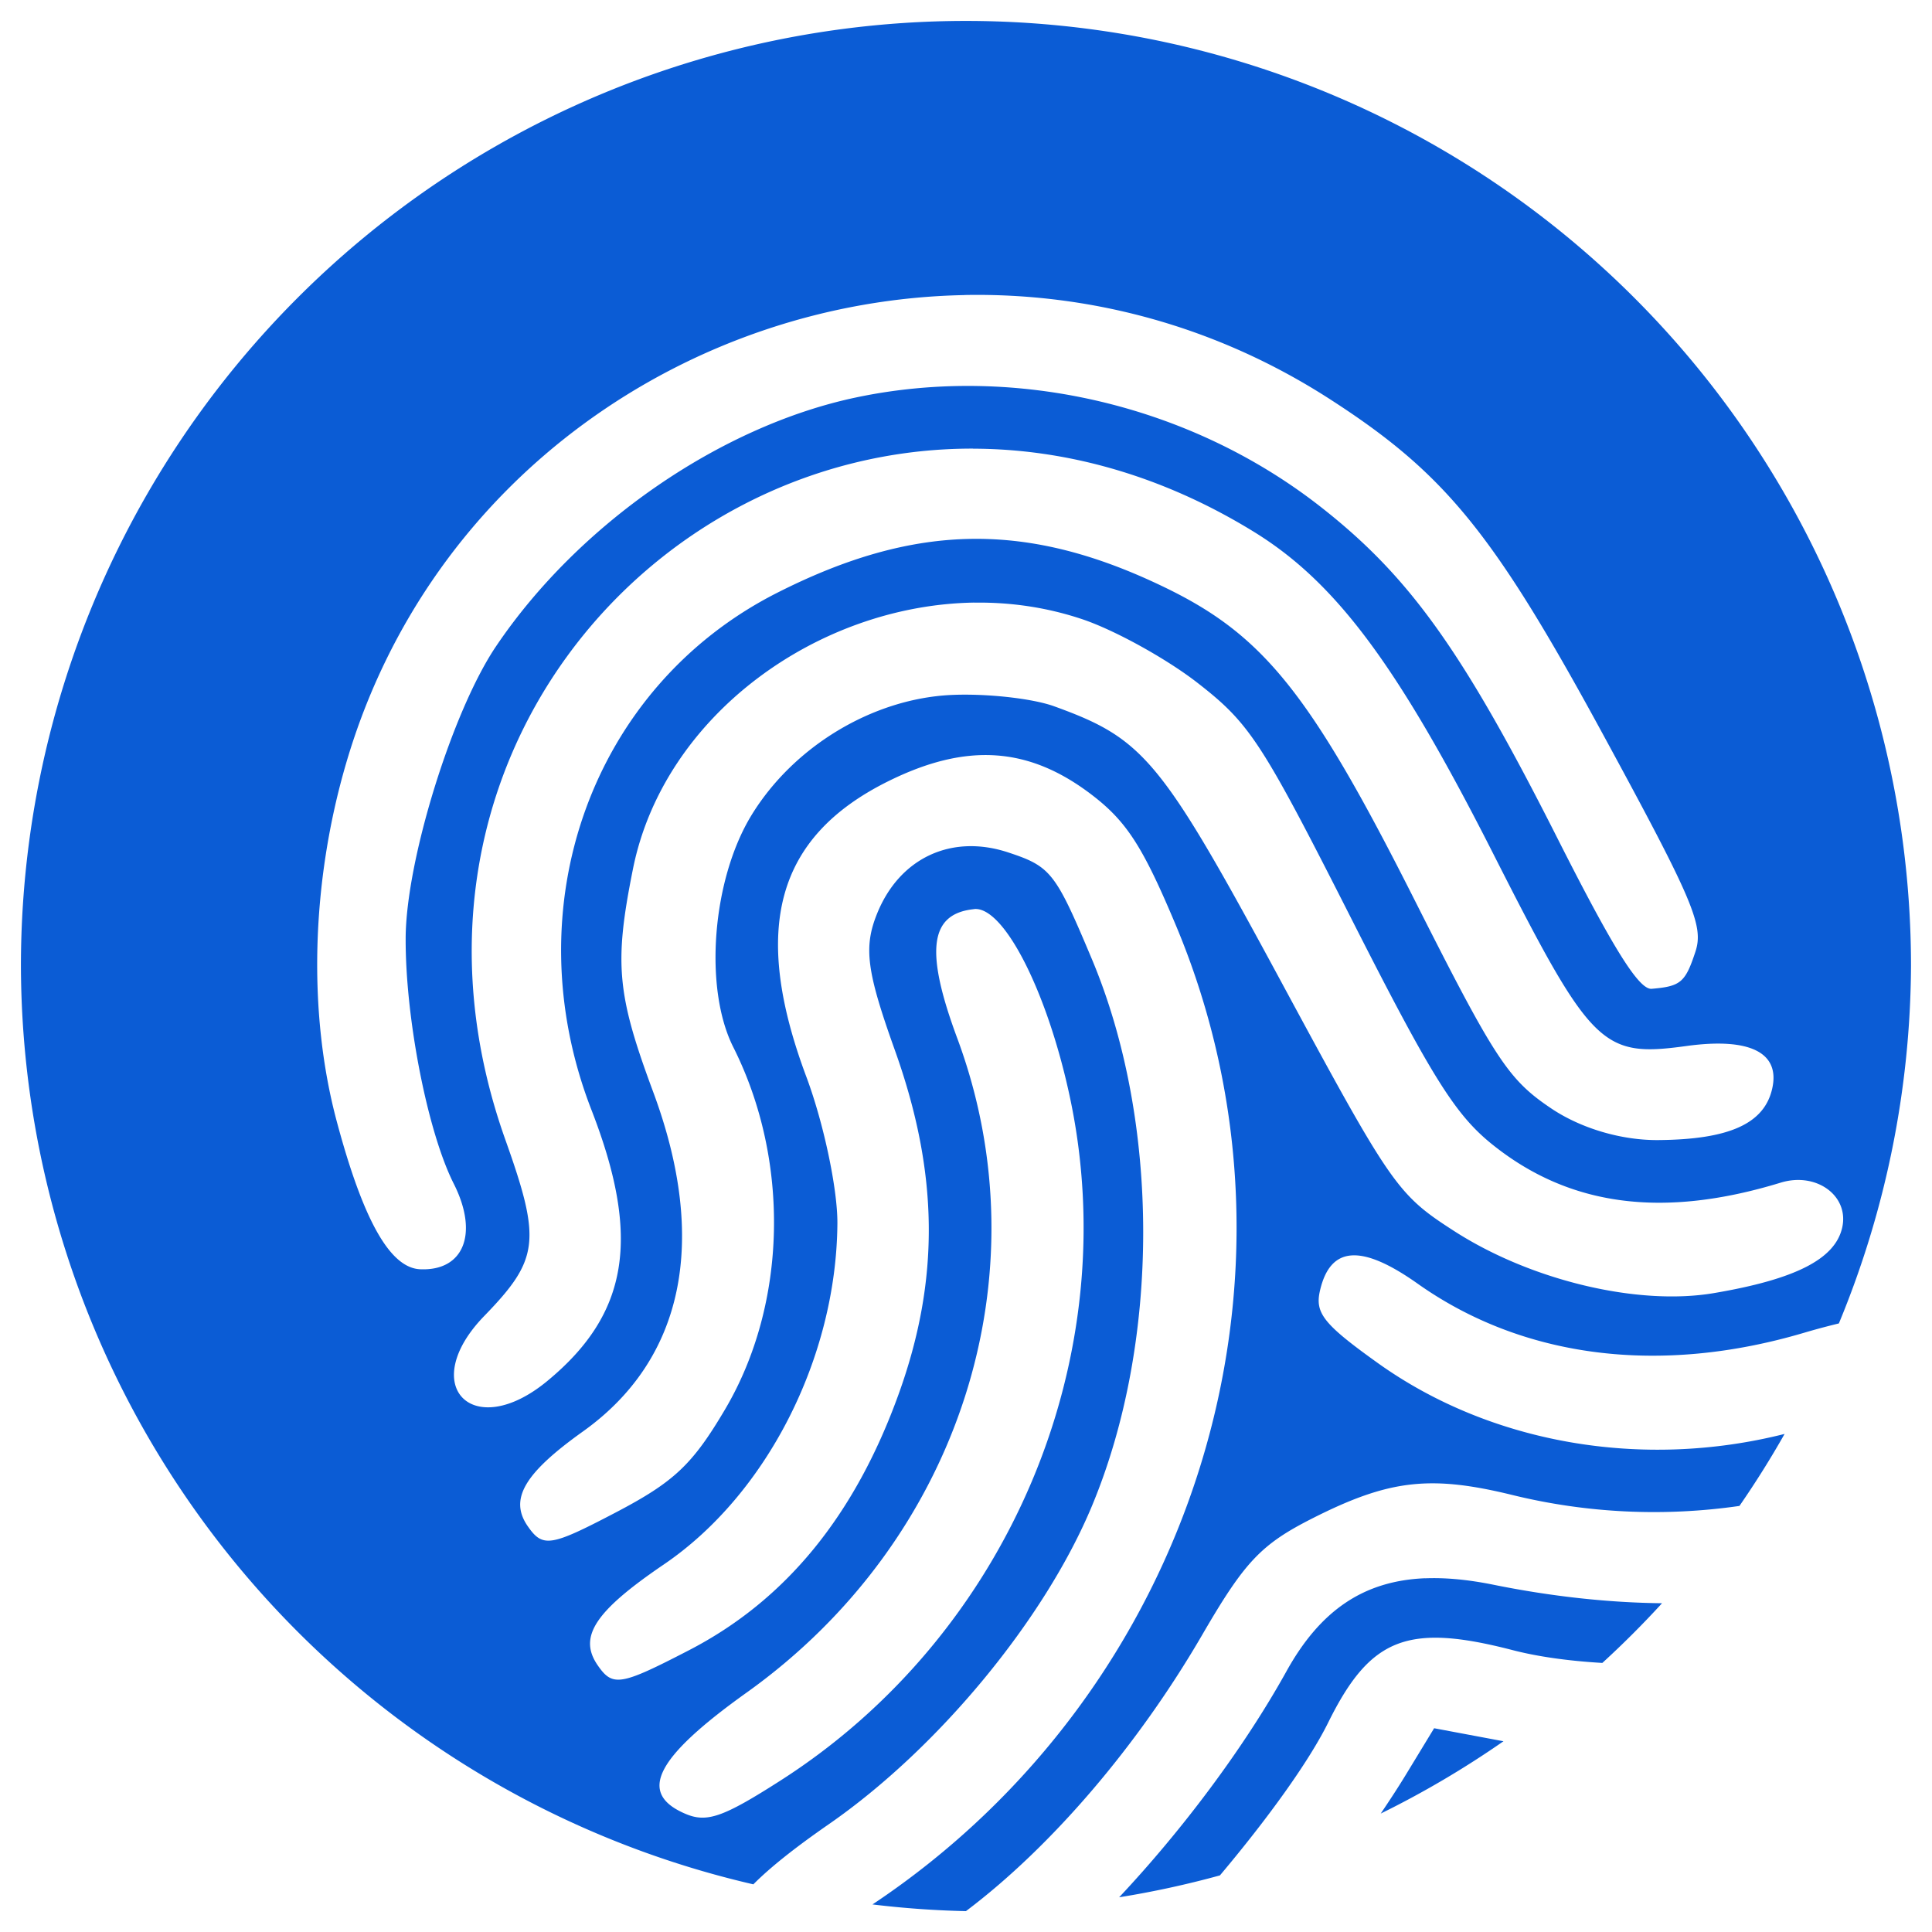 <?xml version="1.0" encoding="UTF-8" standalone="no"?>
<svg
   width="30"
   height="30"
   fill="currentColor"
   class="bi bi-terminal-fill"
   viewBox="0 0 30 30"
   version="1.1"
   id="svg4"
   sodipodi:docname="print.svg"
   inkscape:version="1.2 (dc2aeda, 2022-05-15)"
   xml:space="preserve"
   xmlns:inkscape="http://www.inkscape.org/namespaces/inkscape"
   xmlns:sodipodi="http://sodipodi.sourceforge.net/DTD/sodipodi-0.dtd"
   xmlns="http://www.w3.org/2000/svg"
   xmlns:svg="http://www.w3.org/2000/svg"><defs
     id="defs8" /><sodipodi:namedview
     id="namedview6"
     pagecolor="#505050"
     bordercolor="#eeeeee"
     borderopacity="1"
     inkscape:showpageshadow="0"
     inkscape:pageopacity="0"
     inkscape:pagecheckerboard="0"
     inkscape:deskcolor="#505050"
     showgrid="false"
     inkscape:zoom="11.052801"
     inkscape:cx="14.023594"
     inkscape:cy="17.280687"
     inkscape:window-width="1366"
     inkscape:window-height="656"
     inkscape:window-x="0"
     inkscape:window-y="25"
     inkscape:window-maximized="0"
     inkscape:current-layer="text10565"
     showguides="false" /><g
     aria-label="Tap in."
     id="text10565"
     style="font-size:10.667px;font-family:Roboto;-inkscape-font-specification:Roboto;text-align:center;text-anchor:middle;fill:#010101;stroke-width:10;stroke-opacity:0"
     transform="translate(-24.47,-5.029)"><path
       id="path10867"
       style="fill:#0b5cd5;fill-opacity:1;stroke-width:13.96;stroke-opacity:0"
       d="M 39.47,5.354 A 14.674,14.674 0 0 0 24.795,20.029 14.674,14.674 0 0 0 36.168,34.289 c 0.257,-0.259 0.638,-0.564 1.178,-0.938 1.694,-1.176 3.347,-3.176 4.082,-4.943 1.059,-2.545 1.058,-5.957 -0.003,-8.485 -0.567,-1.35 -0.637,-1.439 -1.301,-1.658 -0.88,-0.29 -1.685,0.086 -2.034,0.949 -0.213,0.526 -0.163,0.897 0.275,2.121 0.683,1.909 0.702,3.558 0.06,5.339 -0.681,1.89 -1.756,3.203 -3.253,3.978 -1.065,0.551 -1.186,0.573 -1.418,0.24 -0.309,-0.443 -0.052,-0.839 1.025,-1.571 1.595,-1.084 2.678,-3.21 2.694,-5.292 0.004,-0.534 -0.213,-1.561 -0.483,-2.282 -0.859,-2.296 -0.467,-3.721 1.265,-4.583 1.23,-0.612 2.204,-0.542 3.193,0.226 0.524,0.407 0.776,0.803 1.282,2.01 2.289,5.461 0.284,11.874 -4.712,15.201 a 14.674,14.674 0 0 0 1.451,0.104 c 1.329,-1.001 2.671,-2.571 3.673,-4.297 0.66,-1.136 0.913,-1.402 1.723,-1.81 1.176,-0.593 1.817,-0.667 3.092,-0.354 1.155,0.283 2.354,0.338 3.523,0.169 a 14.674,14.674 0 0 0 0.701,-1.118 c -2.214,0.559 -4.57,0.149 -6.318,-1.102 -0.843,-0.603 -0.976,-0.775 -0.897,-1.121 0.16,-0.696 0.64,-0.731 1.519,-0.109 1.633,1.155 3.757,1.425 5.999,0.761 0.213,-0.063 0.381,-0.106 0.54,-0.145 A 14.674,14.674 0 0 0 54.144,20.029 14.674,14.674 0 0 0 39.47,5.354 Z m -0.027,4.256 c 1.932,-0.038 3.905,0.473 5.682,1.62 1.785,1.151 2.533,2.07 4.229,5.189 1.41,2.593 1.576,2.984 1.442,3.389 -0.157,0.477 -0.229,0.537 -0.679,0.575 -0.197,0.017 -0.596,-0.621 -1.467,-2.345 -1.468,-2.906 -2.294,-4.061 -3.681,-5.145 -2.016,-1.576 -4.727,-2.214 -7.204,-1.693 -2.11,0.444 -4.311,1.965 -5.592,3.864 -0.68,1.007 -1.4,3.33 -1.404,4.534 -0.005,1.244 0.341,3.008 0.747,3.812 0.389,0.77 0.158,1.357 -0.521,1.328 -0.468,-0.02 -0.884,-0.758 -1.295,-2.293 -0.452,-1.685 -0.399,-3.708 0.145,-5.565 1.302,-4.45 5.348,-7.186 9.598,-7.269 z m 0.136,2.386 c 1.424,0.003 2.919,0.403 4.363,1.292 1.274,0.785 2.231,2.072 3.708,4.984 1.534,3.025 1.691,3.18 3.01,2.999 0.984,-0.135 1.457,0.103 1.328,0.665 -0.124,0.543 -0.67,0.788 -1.772,0.796 -0.57,0.004 -1.196,-0.181 -1.658,-0.491 -0.672,-0.452 -0.871,-0.757 -2.14,-3.272 -1.598,-3.166 -2.325,-4.074 -3.853,-4.815 -2.132,-1.035 -3.874,-1.012 -6.031,0.082 -2.876,1.459 -4.104,4.88 -2.879,8.03 0.771,1.984 0.577,3.166 -0.69,4.21 -1.16,0.955 -2.02,0.064 -0.976,-1.012 0.853,-0.879 0.887,-1.168 0.33,-2.732 -2.037,-5.713 2.174,-10.747 7.261,-10.737 z m 0.016,2.391 c 0.563,-0.009 1.13,0.073 1.677,0.256 0.503,0.168 1.311,0.614 1.794,0.99 0.812,0.632 0.992,0.908 2.38,3.646 1.255,2.475 1.618,3.056 2.195,3.52 1.198,0.963 2.65,1.154 4.48,0.594 0.556,-0.17 1.067,0.207 0.954,0.701 -0.112,0.487 -0.727,0.8 -1.99,1.014 -1.18,0.201 -2.841,-0.195 -4.033,-0.962 -0.888,-0.572 -0.97,-0.691 -2.686,-3.869 -1.871,-3.465 -2.127,-3.774 -3.528,-4.281 -0.34,-0.123 -1.063,-0.202 -1.609,-0.175 -1.214,0.062 -2.435,0.798 -3.089,1.865 -0.612,0.999 -0.745,2.685 -0.284,3.602 0.887,1.763 0.838,3.989 -0.125,5.622 -0.51,0.864 -0.794,1.131 -1.712,1.611 -1.001,0.524 -1.121,0.541 -1.352,0.21 -0.293,-0.42 -0.062,-0.82 0.856,-1.475 1.566,-1.118 1.948,-2.959 1.091,-5.268 -0.565,-1.521 -0.61,-1.997 -0.316,-3.463 0.475,-2.376 2.858,-4.1 5.298,-4.139 z m 0,4.758 c 0.459,-0.047 1.132,1.268 1.483,2.896 0.876,4.059 -0.94,8.364 -4.485,10.634 -0.9,0.576 -1.15,0.663 -1.489,0.515 -0.735,-0.32 -0.454,-0.869 0.963,-1.881 3.307,-2.364 4.631,-6.486 3.267,-10.159 -0.505,-1.36 -0.429,-1.934 0.262,-2.004 z m 7.002,10.391 c -0.956,0.04 -1.628,0.502 -2.151,1.445 -0.665,1.198 -1.623,2.471 -2.598,3.509 A 14.674,14.674 0 0 0 43.413,34.15 c 0.739,-0.878 1.379,-1.762 1.682,-2.375 0.652,-1.318 1.232,-1.545 2.863,-1.123 0.394,0.102 0.868,0.168 1.393,0.199 a 14.674,14.674 0 0 0 0.927,-0.927 c -0.833,-0.009 -1.72,-0.105 -2.626,-0.289 -0.387,-0.078 -0.737,-0.111 -1.055,-0.098 z m 0.142,2.329 -0.436,0.717 c -0.119,0.196 -0.252,0.399 -0.393,0.608 a 14.674,14.674 0 0 0 1.906,-1.123 z" /></g></svg>

